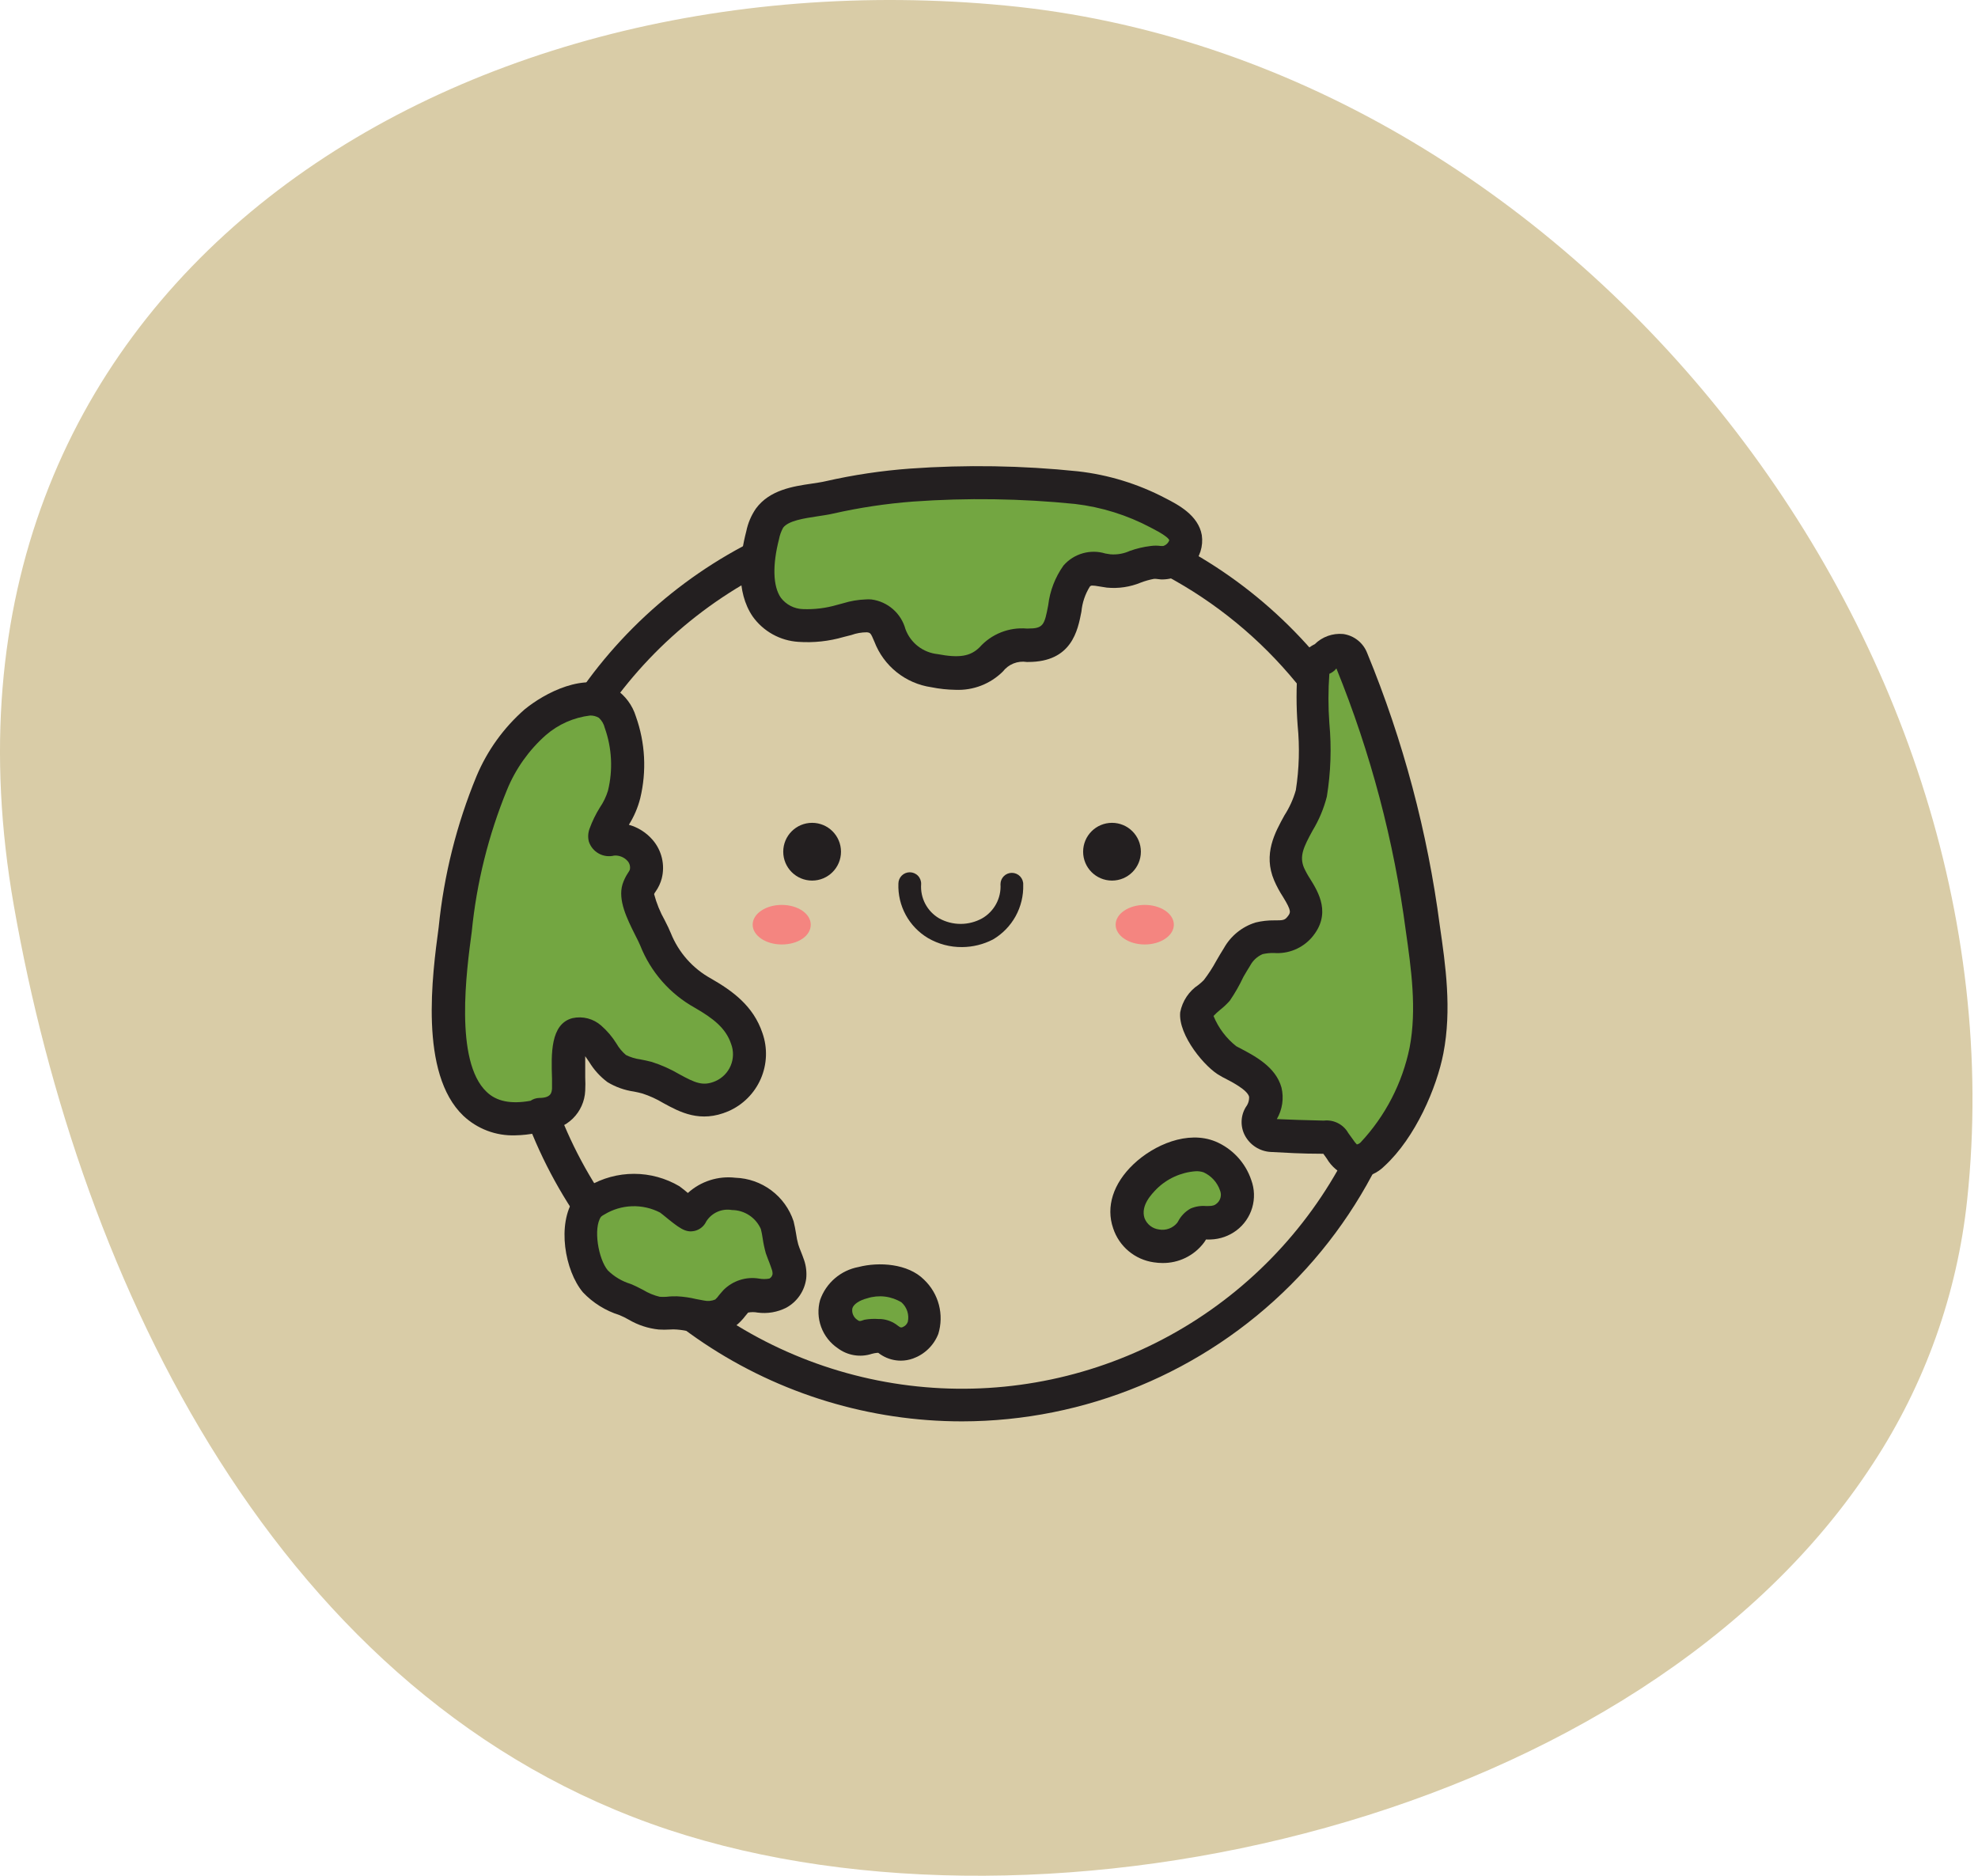 <svg width="174" height="165" viewBox="0 0 174 165" fill="none" xmlns="http://www.w3.org/2000/svg">
<path d="M164.768 128.733C169.337 121.76 172.177 113.799 173.051 105.508C178.326 55.856 137.968 5.23 88.438 0.486C39.26 -4.222 -8.25 25.521 1.212 79.631C7.043 112.894 24.462 149.585 58.853 160.97C92.151 171.978 144.349 160.175 164.768 128.733Z" fill="#D9CCA7"/>
<path d="M84.63 125.03C76.541 125.032 68.633 122.635 61.906 118.143C55.178 113.65 49.935 107.264 46.837 99.791C43.74 92.318 42.928 84.095 44.504 76.161C46.08 68.226 49.974 60.938 55.692 55.216C61.411 49.495 68.698 45.598 76.631 44.018C84.564 42.438 92.788 43.246 100.263 46.34C107.737 49.433 114.126 54.674 118.622 61.399C123.117 68.124 125.518 76.031 125.52 84.12C125.512 94.964 121.202 105.362 113.536 113.032C105.87 120.702 95.474 125.017 84.63 125.03ZM84.63 46.16C77.114 46.16 69.767 48.389 63.518 52.564C57.269 56.74 52.399 62.674 49.523 69.618C46.647 76.562 45.894 84.202 47.36 91.573C48.826 98.945 52.446 105.716 57.76 111.03C63.074 116.344 69.845 119.964 77.217 121.43C84.588 122.896 92.228 122.144 99.172 119.267C106.116 116.391 112.05 111.521 116.226 105.272C120.401 99.023 122.63 91.676 122.63 84.16C122.633 79.168 121.652 74.225 119.743 69.612C117.835 64.999 115.036 60.808 111.507 57.277C107.978 53.746 103.788 50.945 99.177 49.035C94.565 47.124 89.622 46.14 84.63 46.14V46.16Z" fill="#231F20"/>
<path d="M84.64 83.31C83.587 83.322 82.55 83.049 81.64 82.52C80.815 82.03 80.136 81.326 79.677 80.483C79.218 79.64 78.994 78.689 79.03 77.73C79.03 77.465 79.135 77.21 79.323 77.023C79.51 76.835 79.765 76.73 80.03 76.73C80.166 76.73 80.3 76.757 80.425 76.811C80.549 76.864 80.662 76.942 80.755 77.04C80.849 77.138 80.921 77.255 80.969 77.382C81.016 77.509 81.037 77.644 81.03 77.78C80.988 78.377 81.114 78.975 81.393 79.505C81.672 80.035 82.094 80.476 82.61 80.78C83.19 81.102 83.842 81.271 84.505 81.271C85.168 81.271 85.82 81.102 86.4 80.78C86.921 80.48 87.348 80.039 87.632 79.509C87.917 78.979 88.048 78.38 88.01 77.78C88.01 77.515 88.115 77.26 88.303 77.073C88.49 76.885 88.745 76.78 89.01 76.78C89.146 76.78 89.28 76.807 89.405 76.861C89.529 76.914 89.642 76.992 89.735 77.09C89.829 77.189 89.901 77.305 89.949 77.432C89.996 77.559 90.017 77.695 90.01 77.83C90.038 78.796 89.806 79.753 89.338 80.599C88.87 81.445 88.183 82.15 87.35 82.64C86.512 83.073 85.584 83.303 84.64 83.31Z" fill="#231F20"/>
<path d="M71.44 77.46C72.843 77.46 73.98 76.323 73.98 74.92C73.98 73.517 72.843 72.38 71.44 72.38C70.037 72.38 68.9 73.517 68.9 74.92C68.9 76.323 70.037 77.46 71.44 77.46Z" fill="#231F20"/>
<path d="M97.82 77.46C99.223 77.46 100.36 76.323 100.36 74.92C100.36 73.517 99.223 72.38 97.82 72.38C96.417 72.38 95.28 73.517 95.28 74.92C95.28 76.323 96.417 77.46 97.82 77.46Z" fill="#231F20"/>
<path d="M71.32 81.34C71.32 82.34 70.18 83.08 68.77 83.08C67.36 83.08 66.21 82.3 66.21 81.34C66.21 80.38 67.35 79.6 68.77 79.6C70.19 79.6 71.32 80.38 71.32 81.34Z" fill="#F48580"/>
<path d="M100.7 83.08C102.114 83.08 103.26 82.301 103.26 81.34C103.26 80.379 102.114 79.6 100.7 79.6C99.286 79.6 98.14 80.379 98.14 81.34C98.14 82.301 99.286 83.08 100.7 83.08Z" fill="#F48580"/>
<path d="M94.7 42.91C89.869 42.415 85.005 42.335 80.16 42.67C77.737 42.854 75.331 43.215 72.96 43.75C71.31 44.13 68.79 44.08 67.67 45.58C67.367 46.037 67.16 46.551 67.06 47.09C66.23 50.27 66.13 54.59 70.41 55.09C71.584 55.157 72.762 55.022 73.89 54.69C74.713 54.401 75.578 54.252 76.45 54.25C77.59 54.41 77.9 55.08 78.27 55.98C78.586 56.794 79.116 57.507 79.805 58.044C80.493 58.581 81.314 58.922 82.18 59.03C84.07 59.38 85.76 59.42 87.18 58.03C87.569 57.57 88.066 57.214 88.626 56.995C89.186 56.775 89.792 56.697 90.39 56.77C94.57 56.77 92.9 52.93 94.71 50.69C95.5 49.69 96.5 50.1 97.52 50.23C99.13 50.43 99.98 49.63 101.39 49.46C101.671 49.464 101.952 49.487 102.23 49.53C102.515 49.53 102.797 49.473 103.059 49.36C103.32 49.248 103.556 49.083 103.752 48.876C103.948 48.669 104.099 48.424 104.197 48.157C104.294 47.889 104.336 47.604 104.32 47.32C104.14 46.25 102.73 45.55 101.88 45.12C99.642 43.95 97.209 43.2 94.7 42.91Z" fill="#73A641"/>
<path d="M84.06 60.68C83.341 60.67 82.625 60.593 81.92 60.45C80.806 60.288 79.756 59.832 78.877 59.129C77.998 58.426 77.323 57.501 76.92 56.45C76.59 55.66 76.56 55.66 76.25 55.62C75.786 55.621 75.326 55.702 74.89 55.86L74.22 56.03C72.923 56.409 71.568 56.555 70.22 56.46C69.431 56.409 68.662 56.183 67.971 55.799C67.279 55.415 66.681 54.883 66.22 54.24C64.7 52.03 65.07 48.95 65.65 46.73C65.796 46.013 66.085 45.333 66.5 44.73C67.71 43.09 69.77 42.78 71.42 42.54C71.85 42.47 72.26 42.42 72.63 42.33C75.072 41.775 77.552 41.404 80.05 41.22C84.974 40.868 89.92 40.949 94.83 41.46C97.514 41.765 100.118 42.566 102.51 43.82C103.62 44.39 105.41 45.31 105.72 47.07C105.79 47.552 105.75 48.044 105.603 48.508C105.456 48.972 105.205 49.397 104.87 49.75C104.533 50.145 104.112 50.459 103.638 50.67C103.164 50.881 102.649 50.984 102.13 50.97L101.68 50.92H101.51C101.121 50.992 100.74 51.1 100.37 51.24C99.422 51.634 98.392 51.788 97.37 51.69L96.8 51.6C96 51.46 95.97 51.5 95.87 51.6C95.456 52.266 95.203 53.019 95.13 53.8C94.81 55.46 94.28 58.23 90.45 58.23H90.32C89.927 58.169 89.525 58.215 89.155 58.362C88.786 58.51 88.463 58.755 88.22 59.07C87.675 59.611 87.024 60.033 86.308 60.31C85.592 60.587 84.827 60.713 84.06 60.68ZM76.13 52.73C76.303 52.715 76.477 52.715 76.65 52.73C77.352 52.82 78.012 53.116 78.546 53.58C79.08 54.045 79.464 54.657 79.65 55.34C79.869 55.934 80.25 56.456 80.75 56.845C81.251 57.233 81.85 57.474 82.48 57.54C84.39 57.9 85.36 57.74 86.17 56.94C86.686 56.362 87.33 55.912 88.051 55.626C88.771 55.34 89.548 55.225 90.32 55.29H90.42C91.78 55.29 91.88 54.99 92.21 53.23C92.357 51.976 92.817 50.779 93.55 49.75C93.996 49.235 94.583 48.861 95.238 48.673C95.893 48.484 96.588 48.49 97.24 48.69L97.68 48.76C98.266 48.807 98.855 48.704 99.39 48.46C99.979 48.249 100.589 48.105 101.21 48.03C101.515 47.986 101.825 47.986 102.13 48.03H102.32C102.443 47.993 102.557 47.927 102.65 47.839C102.744 47.75 102.816 47.641 102.86 47.52C102.79 47.31 102.24 46.92 101.23 46.41C99.158 45.31 96.9 44.604 94.57 44.33C89.835 43.851 85.067 43.78 80.32 44.12C77.964 44.3 75.625 44.651 73.32 45.17C72.87 45.28 72.32 45.35 71.89 45.42C70.71 45.6 69.36 45.8 68.89 46.42C68.718 46.732 68.596 47.07 68.53 47.42C67.94 49.7 67.99 51.58 68.69 52.58C68.918 52.881 69.211 53.127 69.547 53.3C69.882 53.473 70.252 53.569 70.63 53.58C71.643 53.62 72.657 53.495 73.63 53.21L74.19 53.06C74.82 52.866 75.472 52.755 76.13 52.73Z" fill="#231F20"/>
<path d="M65.64 91.36C65 89.43 63.48 88.36 61.78 87.36C59.892 86.307 58.423 84.637 57.62 82.63C57.18 81.54 55.77 79.33 56.11 78.22C56.25 77.77 56.64 77.41 56.76 76.93C56.838 76.525 56.818 76.106 56.703 75.71C56.588 75.313 56.38 74.95 56.097 74.649C55.814 74.348 55.464 74.119 55.075 73.98C54.686 73.841 54.27 73.797 53.86 73.85C53.61 73.85 53.27 73.85 53.21 73.62C53.18 73.529 53.18 73.431 53.21 73.34C53.61 72.17 54.61 71.1 54.88 69.9C55.389 67.775 55.271 65.549 54.54 63.49C54.356 62.833 53.954 62.258 53.4 61.86C51.53 60.74 48.52 62.34 47.06 63.54C45.428 65.013 44.15 66.835 43.32 68.87C41.63 72.985 40.545 77.323 40.1 81.75C39.41 86.91 37.65 99.97 46.98 98.26C47.179 98.224 47.369 98.149 47.54 98.04C47.85 98.069 48.162 98.034 48.459 97.939C48.755 97.844 49.029 97.691 49.264 97.487C49.5 97.283 49.692 97.034 49.828 96.755C49.965 96.475 50.044 96.171 50.06 95.86C50.13 94.94 49.67 91.26 50.76 90.97C50.98 90.934 51.205 90.948 51.418 91.013C51.631 91.077 51.827 91.189 51.99 91.34C52.91 92.08 53.3 93.34 54.28 94.01C55.115 94.417 56.01 94.687 56.93 94.81C59.32 95.5 60.81 97.6 63.51 96.44C64.448 96.027 65.192 95.27 65.589 94.325C65.985 93.38 66.004 92.318 65.64 91.36Z" fill="#73A641"/>
<path d="M45.32 99.87C44.484 99.898 43.651 99.761 42.868 99.466C42.086 99.17 41.369 98.723 40.76 98.15C36.85 94.42 38.03 85.73 38.59 81.56C39.047 76.992 40.169 72.514 41.92 68.27C42.864 66.022 44.307 64.018 46.14 62.41C47.87 60.99 51.5 59.01 54.14 60.61C55.003 61.183 55.639 62.039 55.94 63.03C56.762 65.339 56.894 67.837 56.32 70.22C56.11 71.044 55.773 71.83 55.32 72.55C56.132 72.779 56.859 73.241 57.41 73.88C57.808 74.34 58.088 74.89 58.227 75.482C58.367 76.074 58.361 76.691 58.21 77.28C58.103 77.681 57.927 78.06 57.69 78.4C57.629 78.476 57.579 78.56 57.54 78.65C57.753 79.457 58.069 80.233 58.48 80.96C58.7 81.39 58.89 81.78 59.01 82.08C59.691 83.783 60.942 85.197 62.55 86.08C64.43 87.16 66.27 88.48 67.07 90.87C67.532 92.184 67.479 93.623 66.923 94.9C66.366 96.176 65.347 97.195 64.07 97.75C61.6 98.81 59.8 97.82 58.35 97.03C57.771 96.68 57.154 96.399 56.51 96.19C56.27 96.12 56.02 96.07 55.77 96.02C54.945 95.903 54.153 95.621 53.44 95.19C52.789 94.704 52.239 94.096 51.82 93.4L51.48 92.91C51.48 93.56 51.48 94.35 51.48 94.75C51.5 95.15 51.5 95.55 51.48 95.95C51.438 96.872 51.048 97.744 50.39 98.391C49.731 99.039 48.853 99.413 47.93 99.44C47.7 99.543 47.458 99.617 47.21 99.66C46.588 99.788 45.955 99.859 45.32 99.87ZM51.92 62.94C50.473 63.111 49.11 63.714 48.01 64.67C46.52 65.991 45.353 67.637 44.6 69.48C42.967 73.464 41.923 77.665 41.5 81.95C41.04 85.36 39.96 93.34 42.8 96.04C43.68 96.89 44.94 97.14 46.67 96.83C46.894 96.676 47.158 96.589 47.43 96.58C48.49 96.58 48.53 96.1 48.56 95.75C48.56 95.61 48.56 95.2 48.56 94.88C48.49 92.74 48.4 90.07 50.36 89.56C50.802 89.463 51.26 89.471 51.698 89.584C52.135 89.697 52.541 89.911 52.88 90.21C53.407 90.67 53.862 91.206 54.23 91.8C54.447 92.179 54.728 92.517 55.06 92.8C55.459 93 55.888 93.132 56.33 93.19C56.66 93.25 56.98 93.32 57.33 93.41C58.181 93.681 59 94.047 59.77 94.5C61.13 95.24 61.83 95.58 62.94 95.1C63.545 94.833 64.025 94.344 64.28 93.734C64.535 93.123 64.546 92.438 64.31 91.82C63.85 90.44 62.74 89.58 61.11 88.64C58.929 87.426 57.236 85.493 56.32 83.17C56.22 82.93 56.06 82.61 55.88 82.26C55.16 80.82 54.34 79.18 54.76 77.79C54.874 77.436 55.035 77.1 55.24 76.79C55.299 76.704 55.353 76.614 55.4 76.52C55.434 76.382 55.433 76.238 55.398 76.1C55.363 75.962 55.295 75.835 55.2 75.73C55.053 75.568 54.872 75.442 54.669 75.36C54.467 75.279 54.248 75.244 54.03 75.26C53.572 75.375 53.087 75.311 52.673 75.083C52.26 74.855 51.948 74.479 51.8 74.03C51.705 73.656 51.726 73.262 51.86 72.9C52.097 72.246 52.402 71.62 52.77 71.03C53.08 70.579 53.319 70.083 53.48 69.56C53.929 67.729 53.832 65.806 53.2 64.03C53.12 63.688 52.939 63.378 52.68 63.14C52.45 63.006 52.187 62.936 51.92 62.94Z" fill="#231F20"/>
<path d="M69.32 111.23C69.17 110.76 68.94 110.3 68.8 109.83C68.59 109.15 68.55 108.43 68.37 107.75C67.56 104.75 62.21 103.82 60.83 106.87C60.76 107.03 59.08 105.6 58.94 105.51C57.95 104.945 56.828 104.655 55.689 104.669C54.55 104.683 53.435 105.001 52.46 105.59C52.161 105.747 51.899 105.965 51.69 106.23C50.55 107.89 51.18 111.29 52.37 112.72C53.097 113.467 54.002 114.018 55 114.32C55.91 114.69 57.06 115.52 58 115.56C58.5 115.56 59 115.48 59.51 115.49C60.24 115.563 60.964 115.68 61.68 115.84C62.403 116.003 63.162 115.874 63.79 115.48C64.124 115.173 64.432 114.839 64.71 114.48C65.71 113.48 67.25 114.42 68.41 113.75C68.681 113.597 68.913 113.382 69.087 113.123C69.26 112.865 69.371 112.569 69.41 112.26C69.451 111.914 69.421 111.563 69.32 111.23Z" fill="#73A641"/>
<path d="M62.38 117.35C62.082 117.35 61.784 117.327 61.49 117.28C61.21 117.28 60.92 117.18 60.63 117.12C60.262 117.034 59.887 116.978 59.51 116.95C59.32 116.935 59.13 116.935 58.94 116.95C58.607 116.972 58.273 116.972 57.94 116.95C57.015 116.853 56.122 116.56 55.32 116.09C55.053 115.935 54.775 115.798 54.49 115.68C53.267 115.298 52.162 114.609 51.28 113.68C49.68 111.77 48.98 107.68 50.51 105.44C50.843 104.987 51.274 104.615 51.77 104.35C52.981 103.634 54.363 103.256 55.77 103.256C57.177 103.256 58.559 103.634 59.77 104.35L60.21 104.69L60.51 104.94C61.071 104.431 61.734 104.048 62.455 103.817C63.176 103.586 63.938 103.512 64.69 103.6C65.833 103.638 66.936 104.026 67.852 104.711C68.767 105.396 69.451 106.345 69.81 107.43C69.9 107.79 69.97 108.16 70.03 108.53C70.072 108.844 70.135 109.155 70.22 109.46C70.28 109.66 70.36 109.86 70.44 110.06C70.52 110.26 70.65 110.59 70.74 110.86C70.914 111.378 70.975 111.927 70.92 112.47C70.85 113.004 70.655 113.514 70.351 113.959C70.047 114.404 69.642 114.771 69.17 115.03C68.39 115.427 67.507 115.577 66.64 115.46C66.366 115.408 66.084 115.408 65.81 115.46L65.57 115.75C65.317 116.087 65.021 116.389 64.69 116.65C64.018 117.132 63.206 117.378 62.38 117.35ZM59.47 114.03H59.56C60.123 114.058 60.682 114.138 61.23 114.27L61.92 114.4C62.255 114.476 62.604 114.445 62.92 114.31C63.047 114.193 63.161 114.062 63.26 113.92C63.39 113.77 63.51 113.62 63.65 113.47C64.053 113.068 64.547 112.767 65.089 112.593C65.632 112.419 66.208 112.377 66.77 112.47C67.071 112.526 67.379 112.526 67.68 112.47C67.753 112.43 67.816 112.374 67.864 112.307C67.912 112.239 67.945 112.162 67.96 112.08C67.965 111.937 67.942 111.794 67.89 111.66C67.83 111.46 67.75 111.27 67.68 111.07C67.61 110.87 67.46 110.53 67.37 110.25C67.248 109.817 67.155 109.376 67.09 108.93C67.051 108.654 66.998 108.38 66.93 108.11C66.712 107.617 66.357 107.197 65.906 106.9C65.456 106.604 64.929 106.444 64.39 106.44C63.957 106.364 63.51 106.418 63.108 106.596C62.706 106.775 62.365 107.068 62.13 107.44C62.036 107.644 61.897 107.825 61.724 107.968C61.551 108.112 61.348 108.215 61.13 108.27C60.29 108.47 59.75 108.03 58.32 106.86L58.06 106.66C57.299 106.267 56.449 106.076 55.593 106.106C54.736 106.136 53.902 106.385 53.17 106.83C53.062 106.884 52.961 106.951 52.87 107.03C52.17 108.03 52.63 110.75 53.47 111.75C54.031 112.302 54.717 112.71 55.47 112.94C55.84 113.09 56.22 113.28 56.58 113.47C57.029 113.744 57.519 113.946 58.03 114.07C58.236 114.085 58.444 114.085 58.65 114.07C58.96 114.03 59.22 114.03 59.47 114.03Z" fill="#231F20"/>
<path d="M125.2 81.72C124.134 73.585 122.02 65.622 118.91 58.03C118.41 56.85 117.11 57.11 116.48 57.93C116.239 57.988 116.022 58.121 115.86 58.309C115.698 58.498 115.6 58.733 115.58 58.98C115.22 62.56 116.13 66.24 115.4 69.8C114.88 72.34 112.4 74.21 113.46 76.9C114.1 78.46 115.86 79.85 114.39 81.56C113.33 82.79 112.16 82.19 110.84 82.56C110.015 82.847 109.326 83.431 108.91 84.2C108.342 85.212 107.721 86.193 107.05 87.14C106.55 87.75 105.37 88.34 105.29 89.14C105.17 90.35 107.05 92.79 108.05 93.31C109.93 94.31 112.47 95.51 110.86 98.1C110.764 98.276 110.715 98.474 110.717 98.675C110.72 98.875 110.774 99.072 110.874 99.246C110.975 99.419 111.118 99.564 111.291 99.667C111.463 99.769 111.659 99.825 111.86 99.83C113.37 99.91 114.86 99.96 116.37 99.99C117.28 99.99 117.1 99.99 117.7 100.75C118.09 101.26 118.37 101.84 119.03 102.04C119.342 102.111 119.667 102.101 119.973 102.009C120.28 101.918 120.558 101.75 120.78 101.52C123.192 98.99 124.835 95.827 125.52 92.4C126.21 88.89 125.71 85.25 125.2 81.72Z" fill="#73A641"/>
<path d="M119.43 103.59C119.153 103.589 118.878 103.552 118.61 103.48C117.811 103.197 117.138 102.641 116.71 101.91L116.54 101.67L116.41 101.49H116.32C114.49 101.49 113.09 101.4 111.76 101.33C111.292 101.301 110.84 101.152 110.446 100.898C110.052 100.645 109.73 100.294 109.51 99.88C109.305 99.49 109.206 99.053 109.222 98.613C109.237 98.173 109.368 97.744 109.6 97.37C109.798 97.113 109.898 96.794 109.88 96.47C109.71 95.86 108.39 95.18 107.51 94.73L107.36 94.64C106.06 93.97 103.62 91.07 103.82 89.04C103.915 88.551 104.106 88.087 104.382 87.673C104.659 87.259 105.015 86.904 105.43 86.63C105.596 86.501 105.753 86.361 105.9 86.21C106.307 85.679 106.671 85.118 106.99 84.53C107.21 84.15 107.43 83.77 107.66 83.41C108.263 82.329 109.258 81.52 110.44 81.15C110.98 81.017 111.534 80.953 112.09 80.96C112.85 80.96 113.01 80.96 113.27 80.62C113.53 80.28 113.65 80.17 112.86 78.89C112.564 78.436 112.306 77.957 112.09 77.46C111.09 75.12 112.16 73.23 112.99 71.72C113.431 71.037 113.768 70.292 113.99 69.51C114.286 67.625 114.339 65.709 114.15 63.81C114.024 62.146 114.024 60.474 114.15 58.81C114.192 58.353 114.352 57.916 114.615 57.541C114.879 57.165 115.235 56.865 115.65 56.67C115.977 56.346 116.371 56.097 116.805 55.941C117.239 55.786 117.701 55.727 118.16 55.77C118.63 55.837 119.073 56.027 119.444 56.323C119.815 56.618 120.1 57.007 120.27 57.45C123.434 65.138 125.582 73.206 126.66 81.45C127.16 84.89 127.72 88.8 126.97 92.66C126.39 95.66 124.52 100.06 121.79 102.57C121.164 103.201 120.319 103.567 119.43 103.59ZM112.32 98.44C113.5 98.49 114.77 98.54 116.32 98.57H116.48C116.901 98.526 117.326 98.606 117.702 98.8C118.079 98.993 118.391 99.292 118.6 99.66L118.78 99.91L119.02 100.24C119.118 100.395 119.232 100.539 119.36 100.67C119.49 100.644 119.609 100.577 119.7 100.48C121.874 98.153 123.362 95.27 124 92.15C124.65 88.77 124.13 85.15 123.67 81.92C122.628 73.984 120.574 66.215 117.56 58.8C117.396 59.006 117.183 59.167 116.94 59.27C116.835 60.718 116.835 62.172 116.94 63.62C117.14 65.771 117.066 67.938 116.72 70.07C116.451 71.127 116.026 72.138 115.46 73.07C114.68 74.5 114.29 75.3 114.7 76.31C114.857 76.657 115.041 76.992 115.25 77.31C115.97 78.47 117.17 80.41 115.38 82.48C114.971 82.946 114.459 83.311 113.884 83.545C113.31 83.78 112.689 83.877 112.07 83.83C111.734 83.821 111.398 83.855 111.07 83.93C110.604 84.13 110.22 84.483 109.98 84.93C109.77 85.26 109.58 85.59 109.38 85.93C109.037 86.661 108.636 87.364 108.18 88.03C107.918 88.325 107.63 88.596 107.32 88.84C107.119 89.004 106.928 89.181 106.75 89.37C107.177 90.414 107.866 91.33 108.75 92.03L108.9 92.11C110.38 92.88 112.22 93.83 112.73 95.67C112.953 96.612 112.806 97.603 112.32 98.44Z" fill="#231F20"/>
<path d="M108.68 104.25C108.491 103.699 108.19 103.194 107.796 102.765C107.402 102.336 106.923 101.994 106.39 101.76C103.47 100.61 98.15 104.27 99.3 107.62C99.501 108.141 99.835 108.599 100.27 108.948C100.705 109.297 101.225 109.525 101.777 109.608C102.328 109.691 102.892 109.627 103.411 109.422C103.929 109.217 104.385 108.878 104.73 108.44C104.92 108.18 105.08 107.78 105.38 107.63C105.707 107.551 106.045 107.527 106.38 107.56C106.914 107.556 107.434 107.388 107.87 107.08C108.299 106.764 108.611 106.315 108.757 105.803C108.904 105.291 108.877 104.745 108.68 104.25Z" fill="#73A641"/>
<path d="M102.26 111.1C102.006 111.099 101.751 111.079 101.5 111.04C100.682 110.925 99.913 110.583 99.28 110.053C98.647 109.523 98.176 108.825 97.92 108.04C97.27 106.16 97.92 104.11 99.71 102.41C101.5 100.71 104.47 99.41 106.92 100.41C107.656 100.719 108.317 101.181 108.86 101.766C109.403 102.35 109.816 103.044 110.07 103.8C110.359 104.583 110.388 105.437 110.152 106.238C109.916 107.038 109.428 107.74 108.76 108.24C108.111 108.724 107.329 109 106.52 109.03C106.377 109.04 106.233 109.04 106.09 109.03C106.033 109.13 105.969 109.227 105.9 109.32C105.475 109.881 104.924 110.334 104.292 110.643C103.66 110.952 102.964 111.109 102.26 111.1ZM105.15 103.03C103.86 103.132 102.648 103.689 101.73 104.6C101.32 105.03 100.32 106.03 100.68 107.15C100.781 107.416 100.953 107.65 101.176 107.826C101.4 108.002 101.668 108.114 101.95 108.15C102.247 108.205 102.553 108.18 102.836 108.076C103.119 107.972 103.369 107.794 103.56 107.56L103.64 107.43C103.886 106.958 104.265 106.569 104.73 106.31C105.158 106.125 105.625 106.049 106.09 106.09H106.25C106.74 106.09 106.86 106 106.98 105.91C107.164 105.778 107.298 105.588 107.36 105.37C107.422 105.152 107.408 104.919 107.32 104.71C107.199 104.36 107.008 104.039 106.759 103.766C106.51 103.492 106.207 103.273 105.87 103.12C105.638 103.044 105.394 103.014 105.15 103.03Z" fill="#231F20"/>
<path d="M81.18 116.79C81.344 116.219 81.347 115.615 81.188 115.043C81.029 114.471 80.715 113.954 80.28 113.55C78.77 112.03 74.28 112.35 73.56 114.71C73.431 115.199 73.458 115.717 73.637 116.19C73.817 116.663 74.139 117.069 74.56 117.35C75.7 118.15 76.27 117.43 77.4 117.49C77.77 117.49 78.05 117.8 78.4 117.99C78.659 118.115 78.941 118.183 79.228 118.19C79.516 118.196 79.801 118.14 80.065 118.026C80.329 117.912 80.565 117.743 80.757 117.53C80.95 117.316 81.094 117.064 81.18 116.79Z" fill="#73A641"/>
<path d="M79.24 119.69C78.666 119.688 78.103 119.533 77.61 119.24C77.487 119.169 77.37 119.089 77.26 119H77.18C77.014 119.014 76.85 119.044 76.69 119.09C76.187 119.254 75.651 119.295 75.129 119.207C74.606 119.12 74.113 118.909 73.69 118.59C73.021 118.136 72.512 117.484 72.234 116.725C71.956 115.966 71.923 115.139 72.14 114.36C72.397 113.619 72.847 112.959 73.442 112.448C74.038 111.936 74.758 111.592 75.53 111.45C77.31 110.99 79.87 111.14 81.29 112.57C81.921 113.171 82.372 113.935 82.593 114.777C82.813 115.62 82.795 116.507 82.54 117.34C82.345 117.837 82.046 118.287 81.663 118.659C81.28 119.032 80.822 119.318 80.32 119.5C79.974 119.625 79.608 119.689 79.24 119.69ZM77.32 116.03H77.51C78.052 116.073 78.568 116.278 78.99 116.62L79.15 116.73C79.191 116.755 79.237 116.768 79.285 116.768C79.333 116.768 79.379 116.755 79.42 116.73C79.522 116.689 79.614 116.627 79.69 116.548C79.766 116.468 79.824 116.374 79.86 116.27C79.926 115.961 79.909 115.64 79.811 115.34C79.712 115.039 79.536 114.77 79.3 114.56C78.855 114.289 78.357 114.116 77.839 114.054C77.322 113.992 76.797 114.042 76.3 114.2C75.59 114.38 75.08 114.73 74.98 115.09C74.946 115.279 74.968 115.475 75.043 115.652C75.117 115.829 75.241 115.981 75.4 116.09C75.61 116.24 75.61 116.24 76.05 116.09C76.469 116.015 76.896 115.994 77.32 116.03Z" fill="#231F20"/>
</svg>
